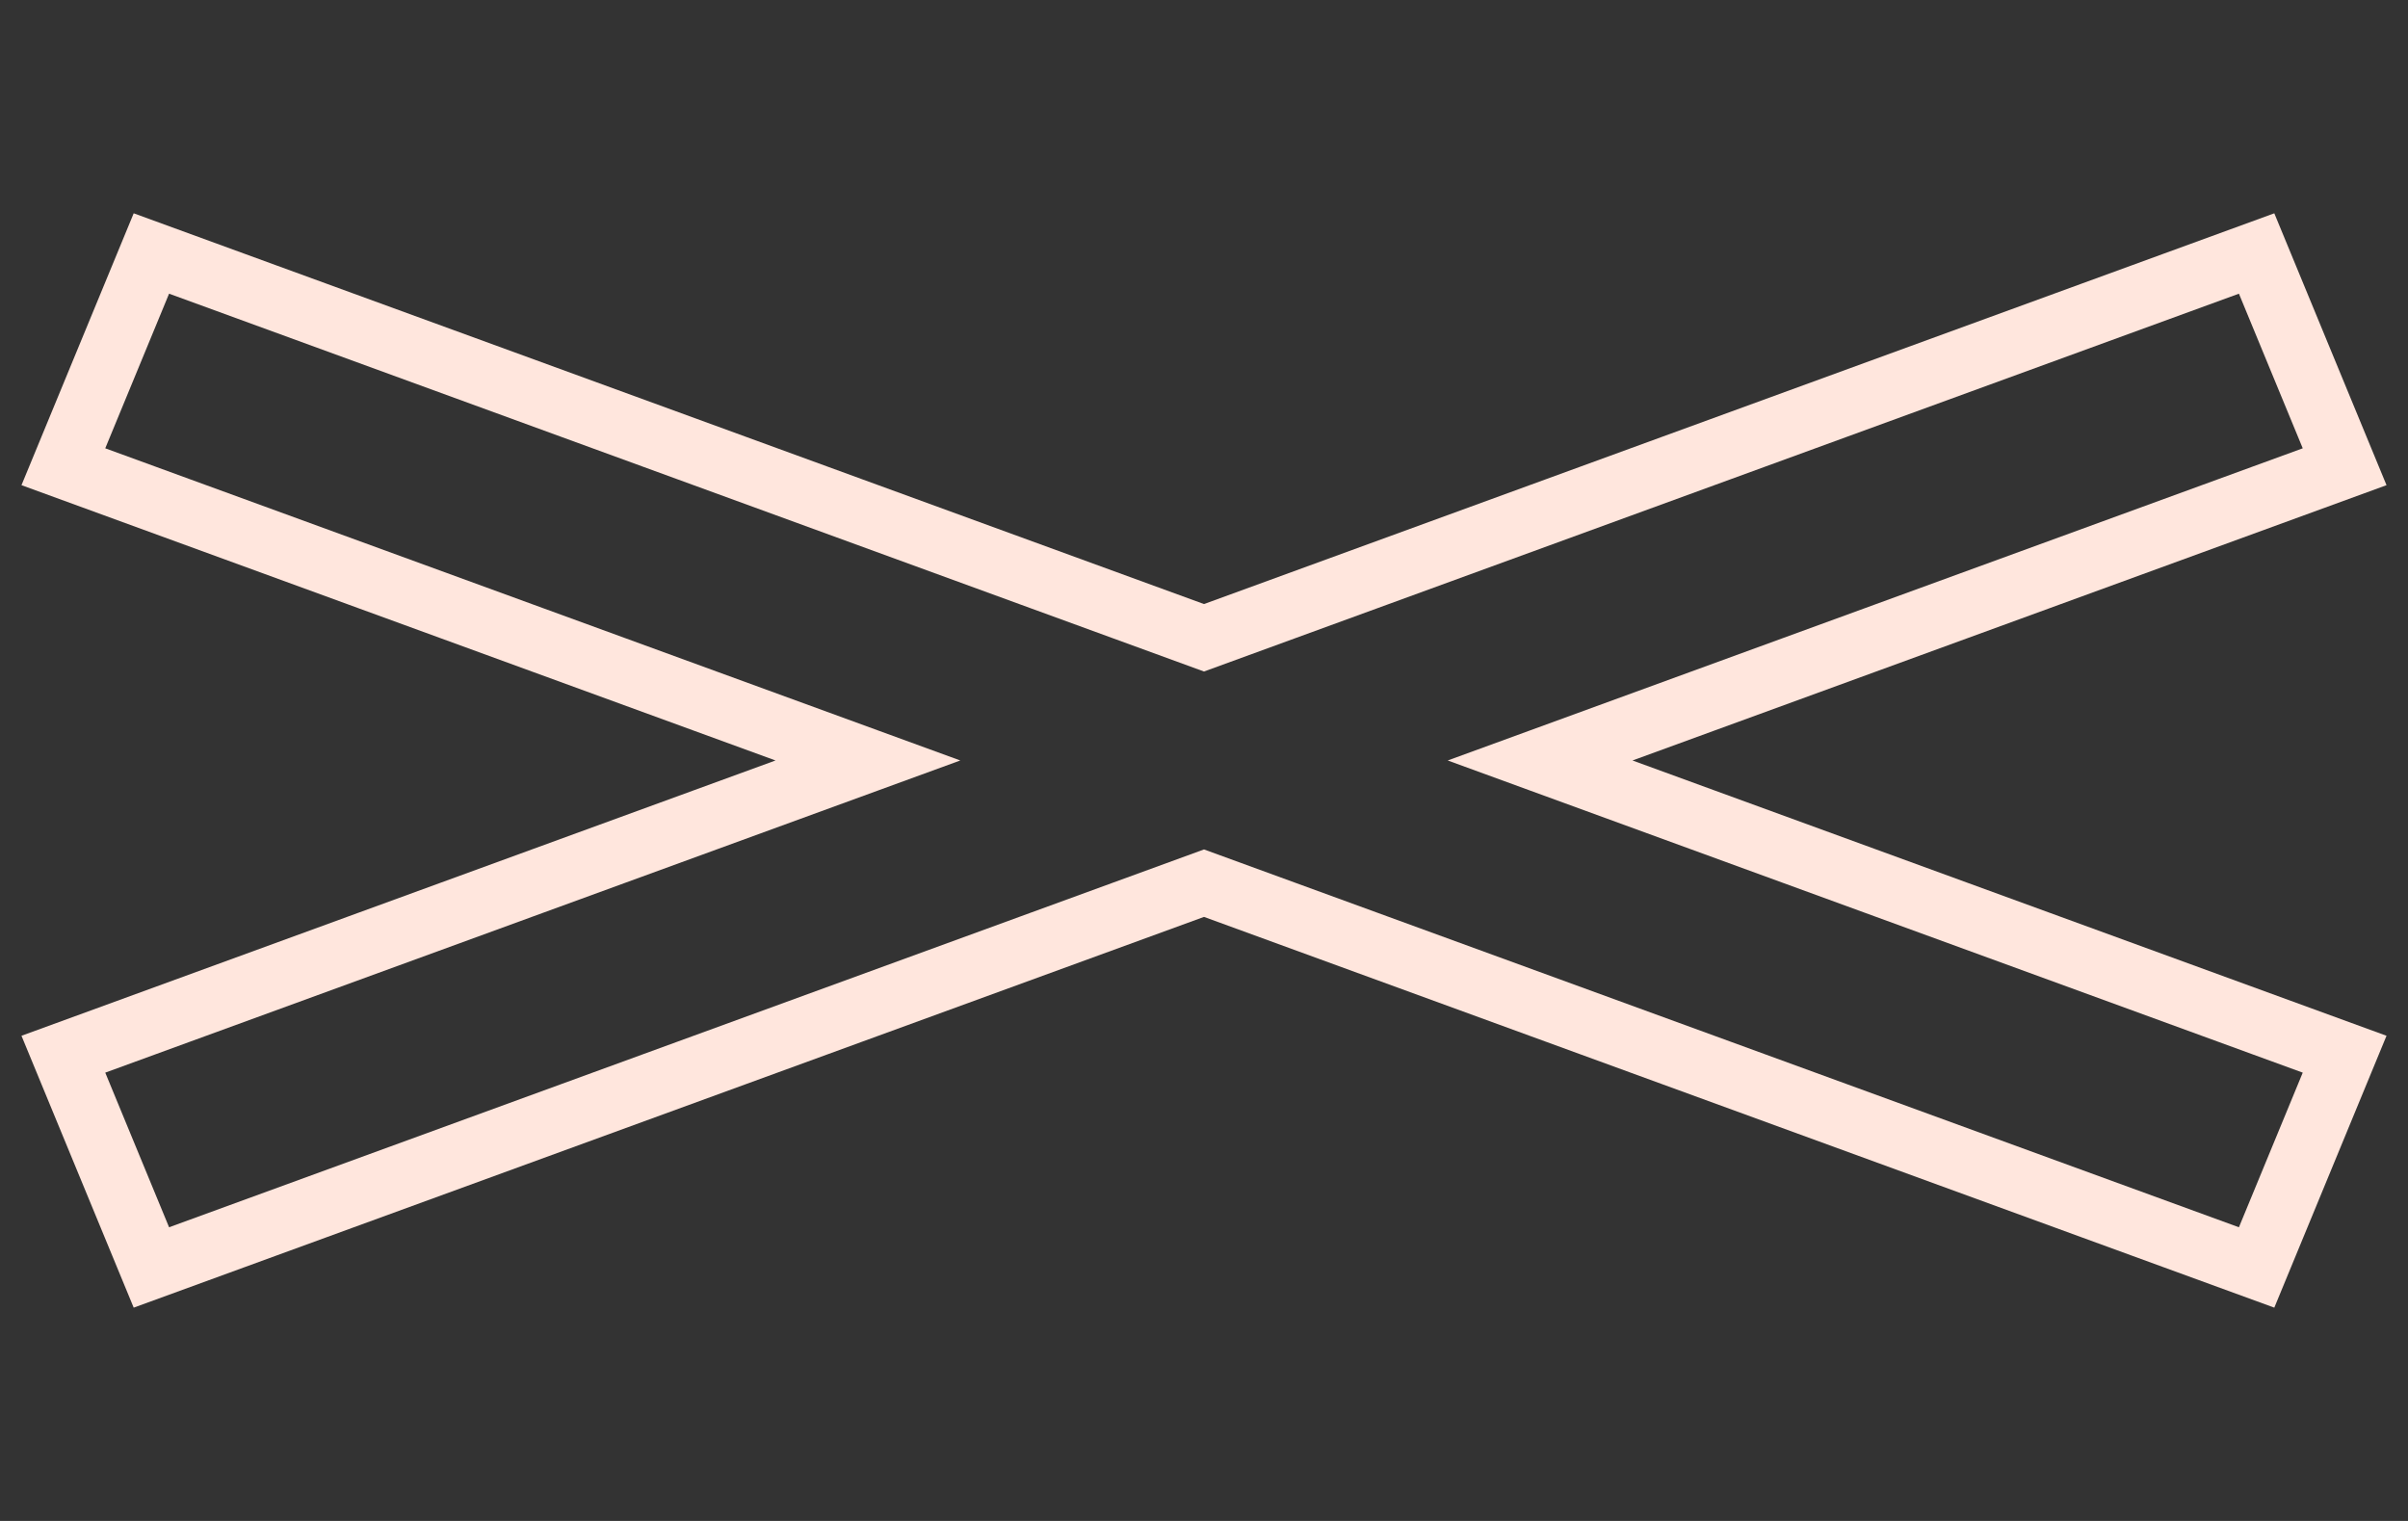 <svg width="38" height="24" viewBox="0 0 38 24" fill="none" xmlns="http://www.w3.org/2000/svg">
<rect x="0" y="0" width="38" height="24" fill="#333333" stroke="none"/>
<path d="M19 13.936L35.611 20L37 16.635L24.304 12L37 7.365L35.611 4L19 10.064L2.389 4L1 7.365L13.696 12L1 16.635L2.389 20L19 13.936Z" stroke="#FFE6DD"/>
</svg>
